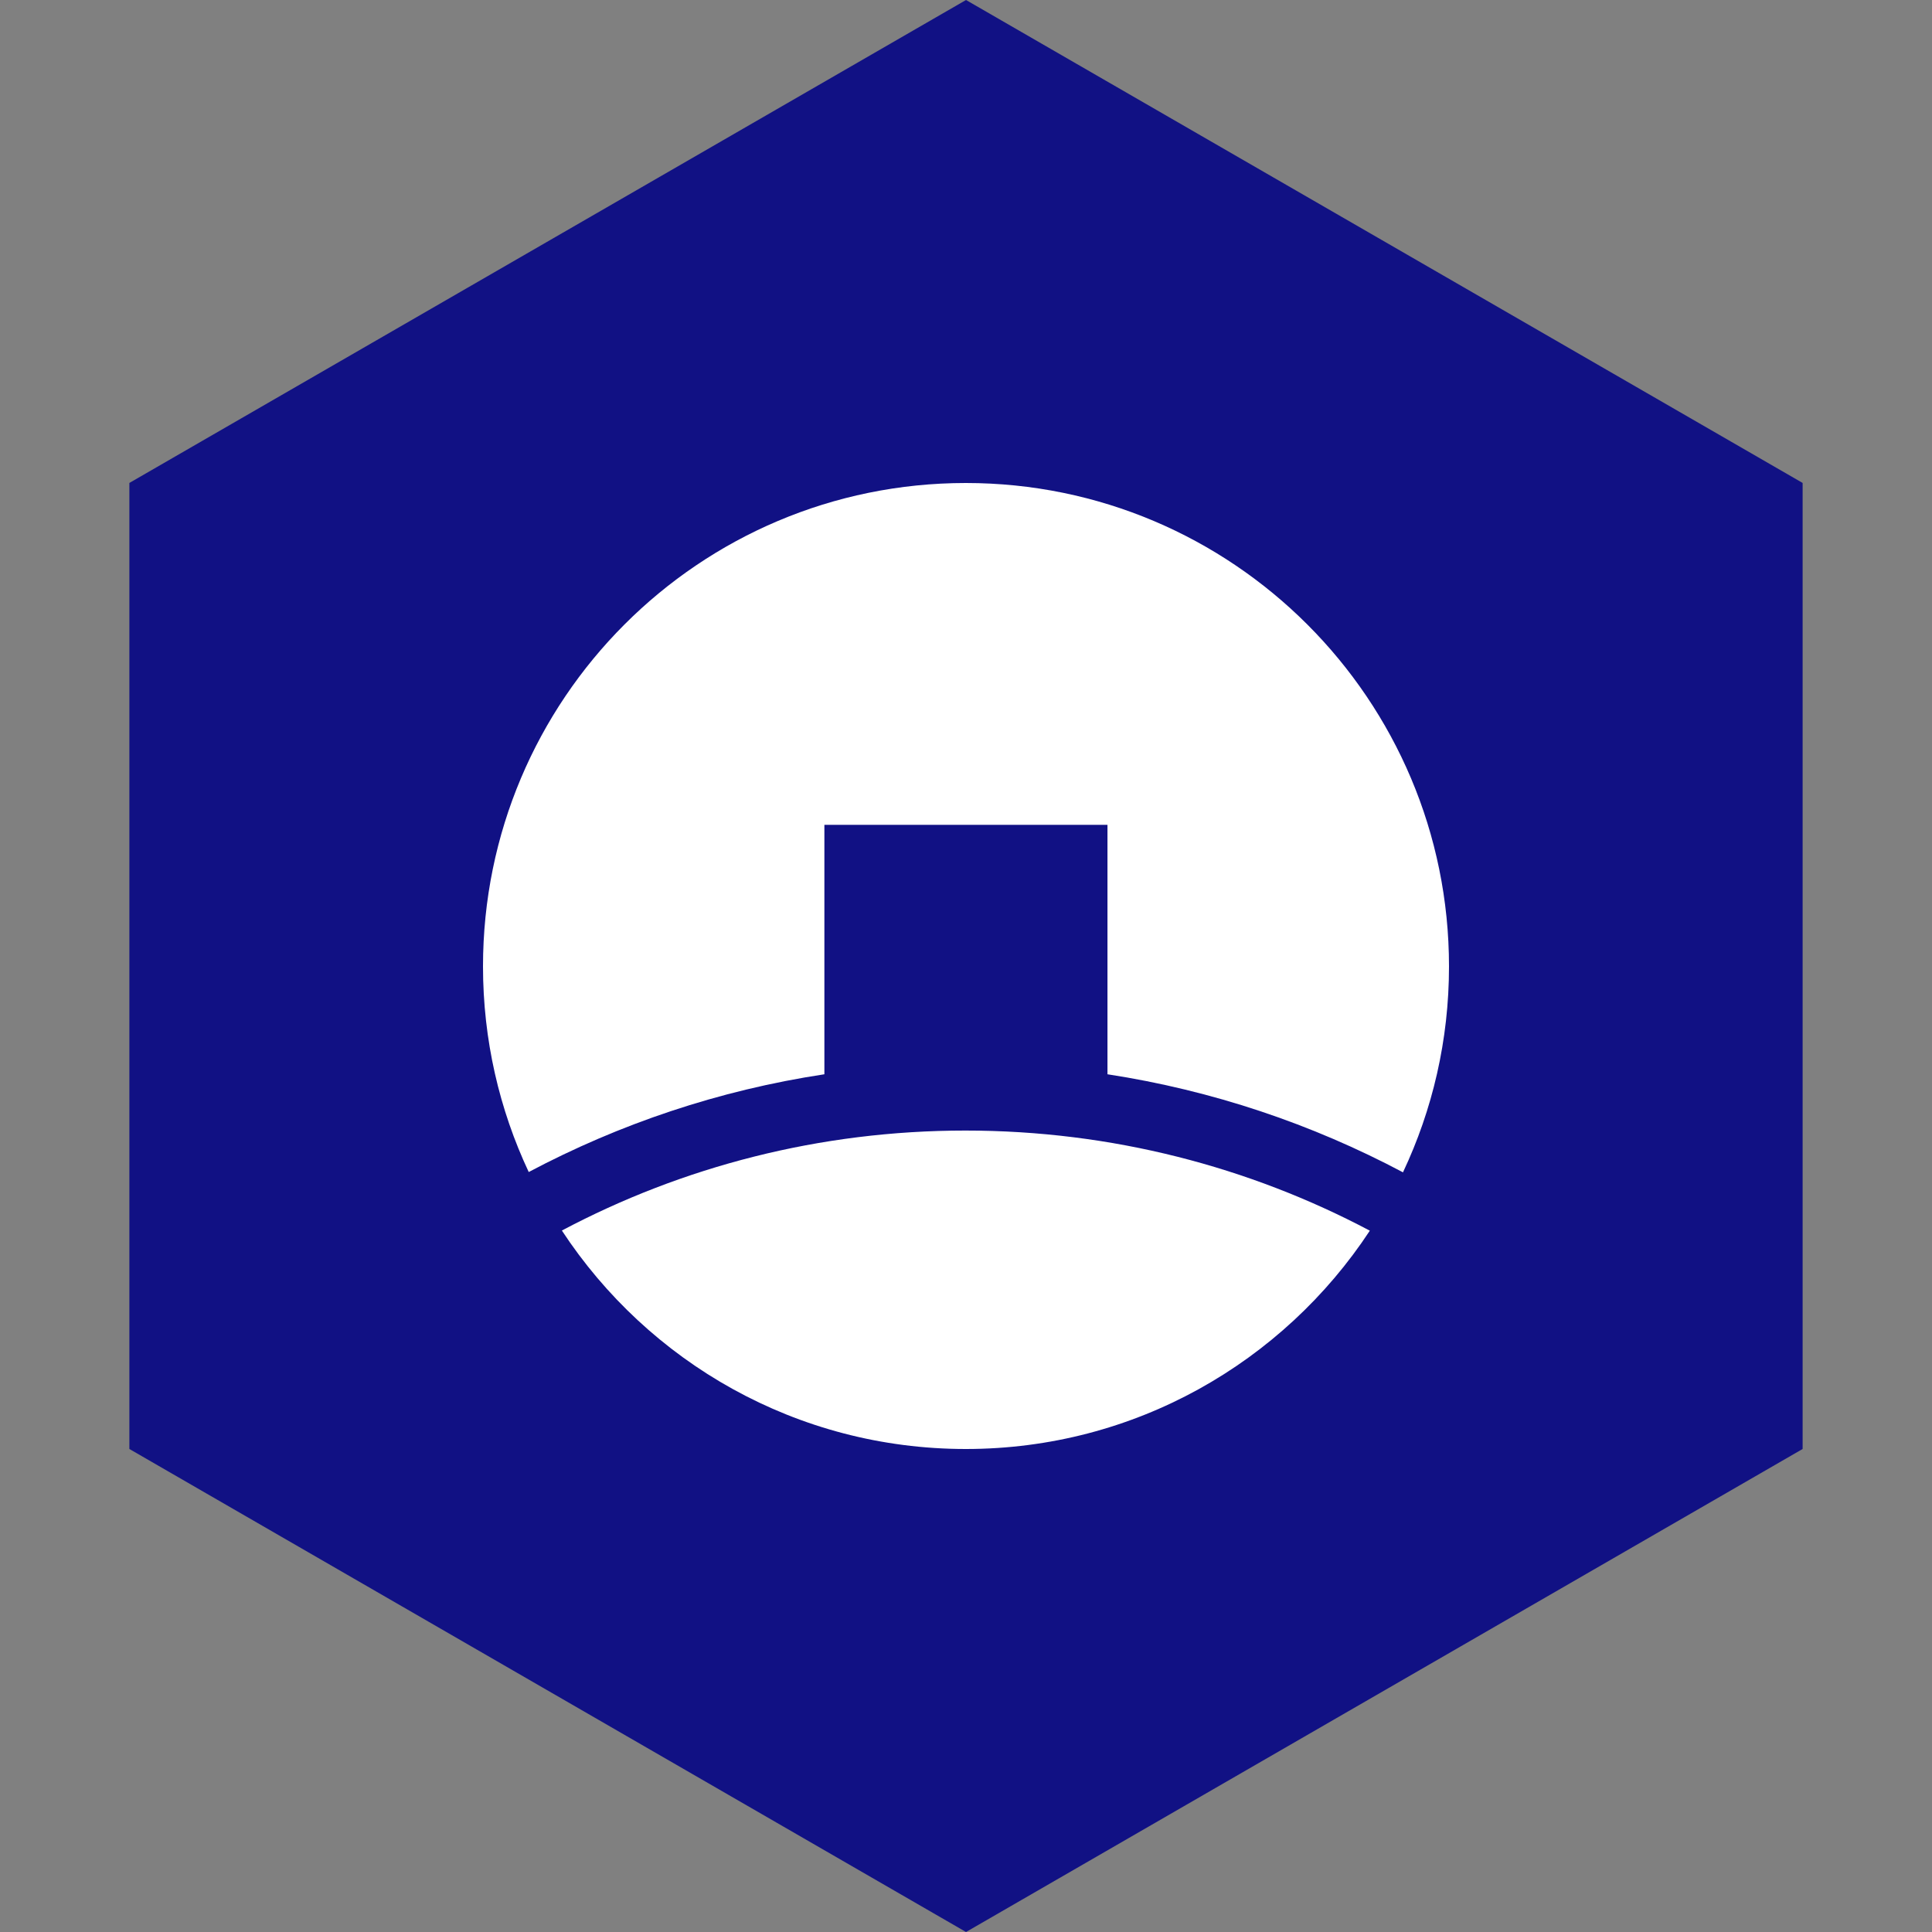 <?xml version="1.0" encoding="UTF-8" standalone="no"?><!-- Generator: Gravit.io --><svg xmlns="http://www.w3.org/2000/svg" xmlns:xlink="http://www.w3.org/1999/xlink" style="isolation:isolate" viewBox="0 0 512 512" width="512pt" height="512pt"><rect x="0" y="0" width="512" height="512" fill="#808080" stroke="none"/><defs><clipPath id="_clipPath_J7OyHgPBuuVT5DHIMIU7MpmGFkMCaU6V"><rect width="512" height="512"/></clipPath></defs><g clip-path="url(#_clipPath_J7OyHgPBuuVT5DHIMIU7MpmGFkMCaU6V)"><path d="M 477.714 383.995 L 256.005 512 L 34.286 383.995 L 34.286 127.985 L 256.005 0 L 477.714 127.985 L 477.714 383.995 Z" fill-rule="evenodd" fill="rgb(17,17,132)" /><path d=" M 218.471 218.593 L 293.491 218.593 L 293.491 284.693 C 321.372 288.971 347.765 297.921 371.804 310.678 C 379.608 294.152 384 275.665 384 256.118 C 384 185.347 326.628 128 255.961 128 C 185.255 128 128 185.347 128 256.118 C 128 275.586 132.353 294.074 140.118 310.599 C 164.196 297.842 190.51 288.932 218.471 284.693 L 218.471 218.593 Z  M 255.961 384 C 300.706 384 340.079 360.998 363.02 326.143 C 331.059 309.225 294.549 299.609 255.843 299.609 C 217.216 299.609 180.823 309.186 148.902 326.104 C 171.804 360.959 211.137 384 255.961 384" fill-rule="evenodd" fill="rgb(255,255,255)"/></g></svg>